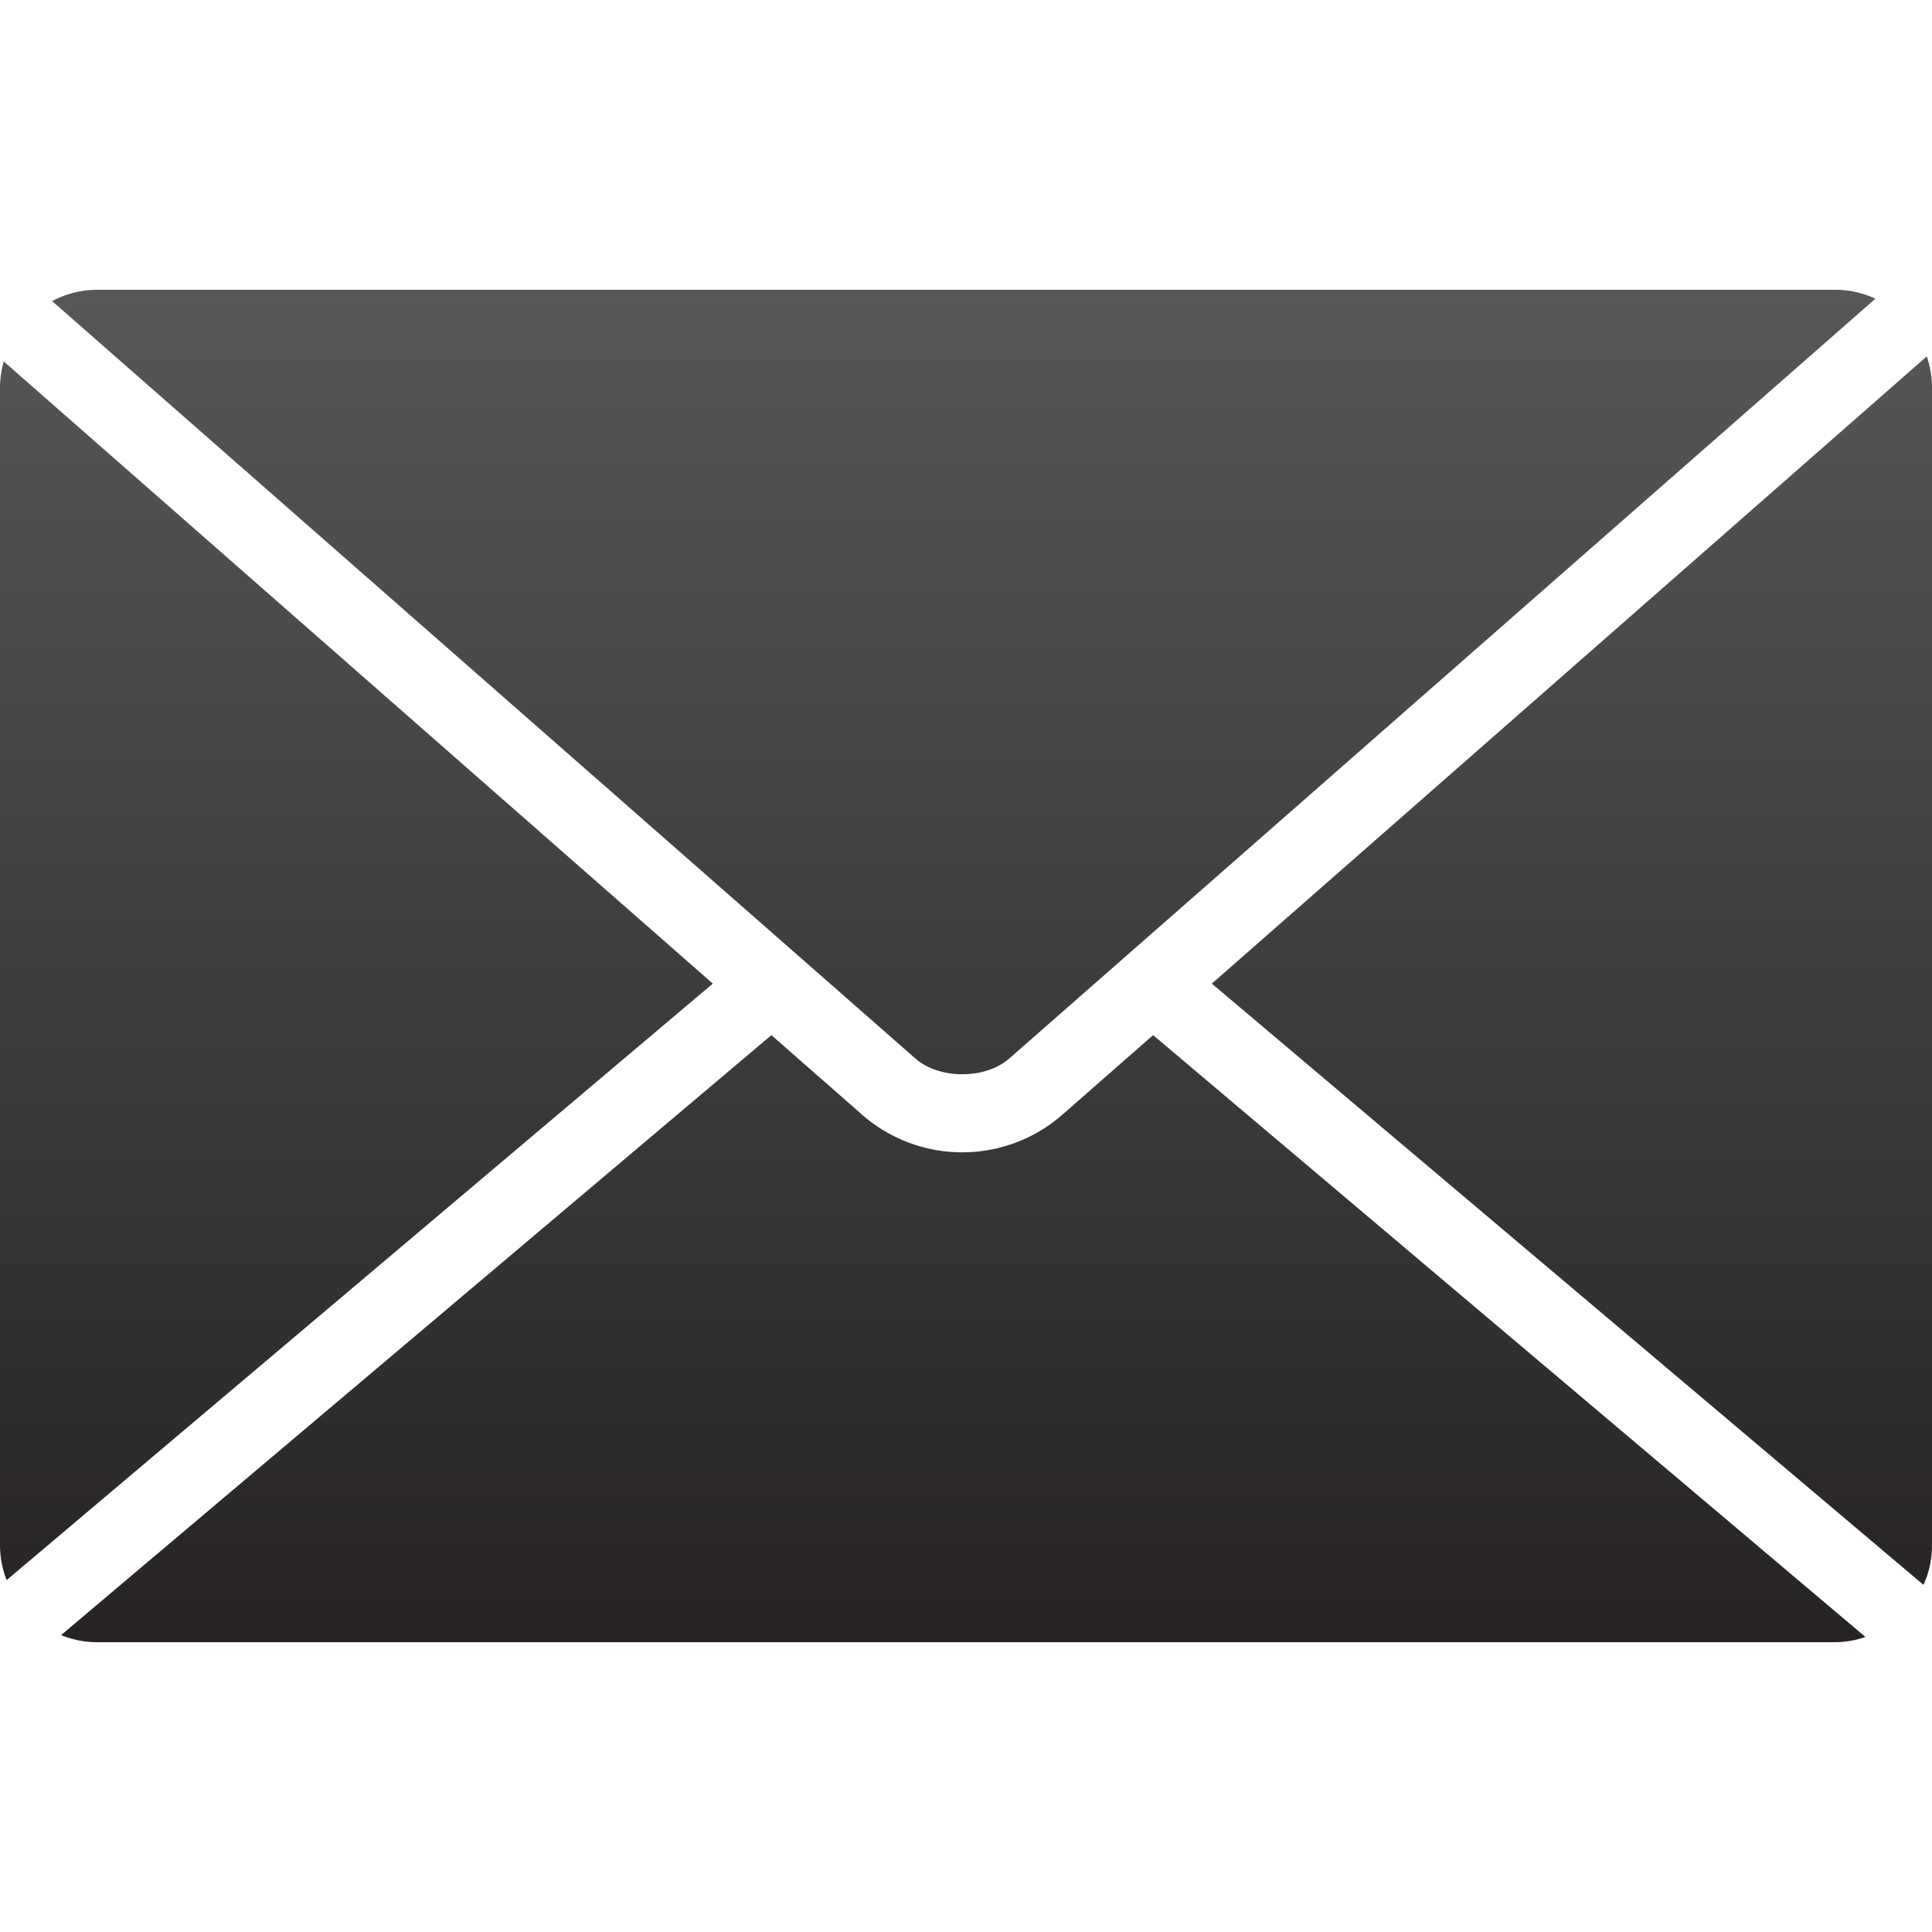 <svg id="Layer_1" data-name="Layer 1" xmlns="http://www.w3.org/2000/svg" xmlns:xlink="http://www.w3.org/1999/xlink" viewBox="0 0 512 512"><defs><linearGradient id="linear-gradient" x1="256" y1="461.74" x2="256" y2="64.22" gradientUnits="userSpaceOnUse"><stop offset="0" stop-color="#231f20"/><stop offset="1" stop-color="#58595b"/></linearGradient></defs><title>mail</title><path d="M509.74,420,321.15,260.67,510.62,94.44a25.9,25.9,0,0,1,1.38,8v307.2A24.88,24.88,0,0,1,509.74,420ZM25.59,435.2H486.42a25.16,25.16,0,0,0,7.94-1.39L305.59,274.32,281,295.87a40.3,40.3,0,0,1-52,0l-24.57-21.55-188.24,159A25.22,25.22,0,0,0,25.59,435.2ZM1,95.79a25.77,25.77,0,0,0-1,6.61v307.2a25.54,25.54,0,0,0,1.76,9.14L188.9,260.67ZM267.51,280.47,497,79.16a25.24,25.24,0,0,0-10.55-2.36H25.59a25.29,25.29,0,0,0-11.77,3L242.54,280.47C248.92,286.1,261.13,286.1,267.51,280.47Z" fill="url(#linear-gradient)"/></svg>